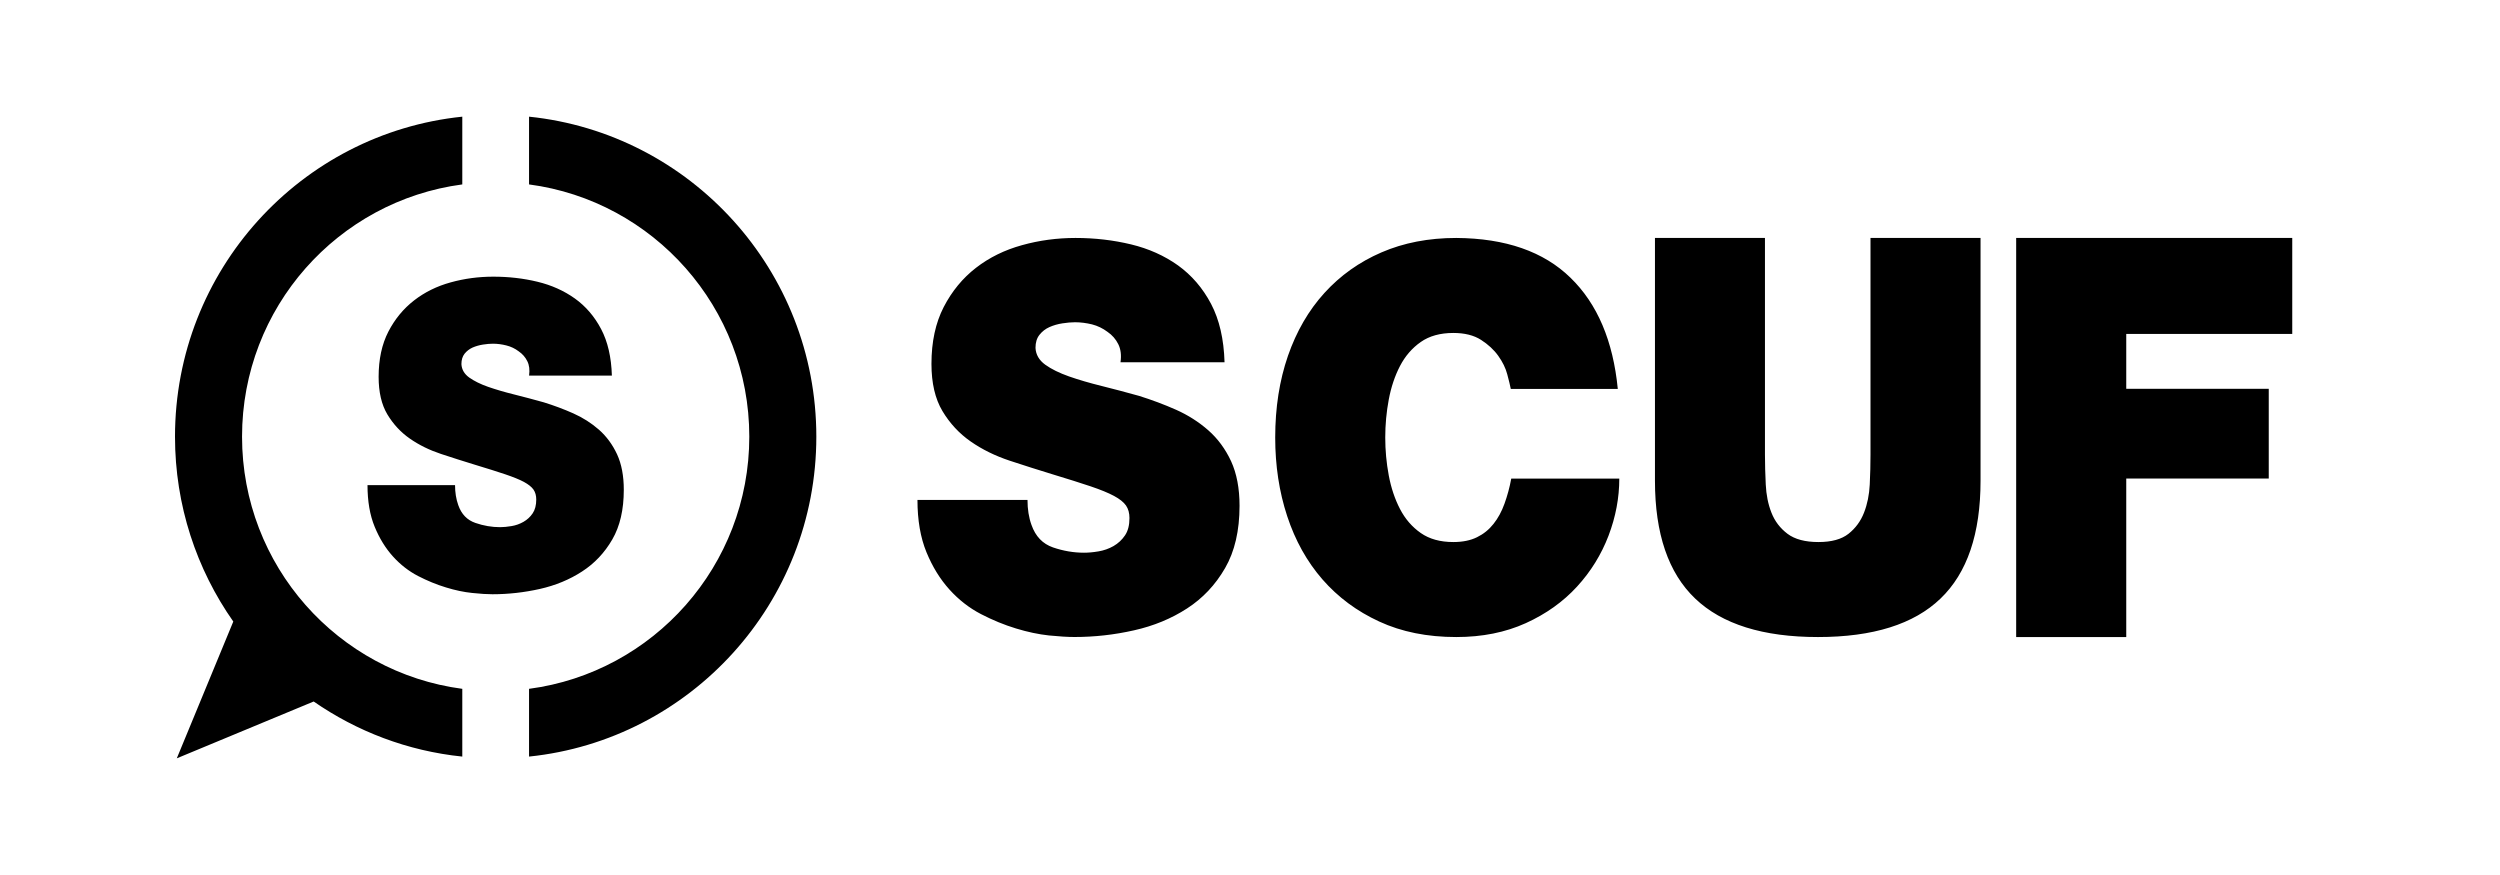 <svg width="60" height="21" viewBox="0 0 60 21" fill="none" xmlns="http://www.w3.org/2000/svg" class=""><path fill-rule="evenodd" clip-rule="evenodd" d="M8.82 11.643C8.82 12.03 8.877 12.363 8.992 12.642C9.106 12.92 9.253 13.158 9.431 13.355C9.609 13.552 9.81 13.708 10.033 13.824C10.255 13.938 10.479 14.031 10.702 14.098C10.925 14.167 11.135 14.211 11.332 14.231C11.529 14.252 11.691 14.262 11.819 14.262C12.201 14.262 12.58 14.219 12.956 14.135C13.332 14.05 13.669 13.911 13.969 13.716C14.268 13.523 14.51 13.267 14.695 12.947C14.88 12.628 14.971 12.231 14.971 11.755C14.971 11.422 14.918 11.139 14.81 10.904C14.701 10.67 14.556 10.473 14.375 10.313C14.193 10.154 13.988 10.023 13.759 9.921C13.53 9.819 13.293 9.731 13.051 9.656C12.81 9.588 12.572 9.526 12.339 9.467C12.107 9.41 11.899 9.348 11.714 9.284C11.529 9.219 11.379 9.144 11.26 9.06C11.143 8.975 11.081 8.868 11.074 8.739C11.074 8.637 11.099 8.554 11.15 8.489C11.202 8.425 11.265 8.376 11.342 8.341C11.418 8.308 11.501 8.284 11.59 8.27C11.679 8.256 11.759 8.249 11.829 8.249C11.937 8.249 12.045 8.263 12.154 8.291C12.262 8.318 12.361 8.365 12.45 8.433C12.539 8.494 12.608 8.572 12.655 8.668C12.703 8.763 12.717 8.878 12.698 9.014H14.685C14.672 8.572 14.586 8.2 14.427 7.898C14.268 7.596 14.058 7.351 13.797 7.164C13.536 6.978 13.236 6.843 12.899 6.762C12.561 6.68 12.207 6.64 11.839 6.64C11.487 6.64 11.148 6.685 10.816 6.777C10.485 6.868 10.192 7.013 9.938 7.21C9.683 7.408 9.477 7.657 9.321 7.959C9.165 8.261 9.087 8.623 9.087 9.044C9.087 9.411 9.157 9.712 9.297 9.946C9.438 10.18 9.617 10.374 9.837 10.527C10.057 10.68 10.305 10.802 10.582 10.894C10.859 10.986 11.131 11.072 11.399 11.154C11.691 11.242 11.934 11.319 12.125 11.383C12.316 11.448 12.466 11.508 12.574 11.566C12.682 11.625 12.759 11.686 12.804 11.75C12.848 11.815 12.87 11.893 12.87 11.989C12.87 12.125 12.841 12.235 12.784 12.32C12.727 12.405 12.653 12.473 12.564 12.524C12.475 12.575 12.38 12.609 12.278 12.626C12.175 12.643 12.083 12.652 12.001 12.652C11.804 12.652 11.605 12.618 11.409 12.55C11.211 12.482 11.074 12.34 10.998 12.122C10.947 11.979 10.921 11.819 10.921 11.643H8.82ZM12.697 2.8C16.571 3.201 19.592 6.487 19.592 10.48C19.592 14.472 16.571 17.757 12.697 18.158V16.532C15.68 16.138 17.983 13.579 17.983 10.48C17.983 7.379 15.68 4.821 12.697 4.426V2.8ZM4.2 10.48C4.2 6.487 7.22 3.201 11.095 2.8V4.426C8.112 4.821 5.809 7.379 5.809 10.48C5.809 13.579 8.112 16.138 11.095 16.532V18.158C9.779 18.023 8.562 17.552 7.528 16.836L4.243 18.2L5.599 14.917C4.718 13.662 4.2 12.131 4.2 10.48ZM48.388 15.289H51.03V11.484H54.45V9.331H51.03V8.015H55.014V5.711H48.388V15.289ZM47.533 5.711H44.892V10.909C44.892 11.14 44.886 11.379 44.874 11.627C44.862 11.874 44.816 12.101 44.736 12.305C44.656 12.51 44.532 12.678 44.364 12.811C44.196 12.943 43.956 13.009 43.643 13.009C43.324 13.009 43.076 12.943 42.9 12.811C42.724 12.678 42.595 12.51 42.515 12.305C42.434 12.101 42.39 11.874 42.378 11.627C42.366 11.379 42.359 11.14 42.359 10.909V5.711H39.719V11.537C39.719 12.809 40.04 13.752 40.685 14.366C41.329 14.981 42.312 15.289 43.632 15.289C44.952 15.289 45.933 14.981 46.572 14.366C47.213 13.752 47.533 12.809 47.533 11.537V5.711ZM38.827 9.335C38.715 8.183 38.337 7.292 37.692 6.666C37.049 6.038 36.135 5.719 34.951 5.711C34.286 5.711 33.688 5.827 33.156 6.057C32.623 6.287 32.167 6.612 31.787 7.03C31.407 7.448 31.115 7.952 30.911 8.54C30.707 9.13 30.605 9.783 30.605 10.5C30.605 11.174 30.7 11.804 30.893 12.389C31.085 12.973 31.367 13.479 31.739 13.906C32.112 14.333 32.565 14.67 33.102 14.917C33.638 15.165 34.254 15.289 34.951 15.289C35.575 15.289 36.13 15.177 36.618 14.956C37.107 14.734 37.517 14.441 37.849 14.078C38.181 13.716 38.432 13.308 38.605 12.856C38.777 12.404 38.863 11.947 38.863 11.486H36.27C36.231 11.7 36.176 11.9 36.108 12.088C36.041 12.275 35.953 12.438 35.844 12.574C35.737 12.71 35.604 12.817 35.449 12.893C35.292 12.971 35.102 13.009 34.879 13.009C34.566 13.009 34.305 12.937 34.098 12.792C33.89 12.647 33.724 12.455 33.6 12.216C33.476 11.977 33.386 11.708 33.33 11.409C33.274 11.11 33.246 10.807 33.246 10.5C33.246 10.193 33.274 9.89 33.33 9.591C33.386 9.292 33.476 9.023 33.6 8.784C33.724 8.546 33.89 8.354 34.098 8.208C34.305 8.063 34.566 7.991 34.879 7.991C35.15 7.991 35.372 8.046 35.545 8.157C35.717 8.268 35.855 8.395 35.958 8.54C36.063 8.687 36.135 8.834 36.174 8.983C36.215 9.132 36.242 9.25 36.259 9.335H38.827ZM24.66 11.998C24.66 12.22 24.691 12.42 24.756 12.599C24.852 12.873 25.024 13.052 25.272 13.138C25.519 13.223 25.768 13.265 26.016 13.265C26.12 13.265 26.236 13.255 26.364 13.233C26.491 13.212 26.613 13.169 26.724 13.106C26.836 13.041 26.928 12.956 27 12.849C27.072 12.743 27.107 12.605 27.107 12.433C27.107 12.313 27.08 12.214 27.024 12.132C26.968 12.052 26.872 11.975 26.736 11.902C26.6 11.829 26.412 11.752 26.172 11.671C25.932 11.591 25.628 11.494 25.26 11.383C24.924 11.28 24.582 11.172 24.234 11.057C23.885 10.941 23.573 10.788 23.297 10.596C23.021 10.404 22.795 10.16 22.619 9.866C22.443 9.572 22.355 9.193 22.355 8.733C22.355 8.204 22.453 7.749 22.649 7.369C22.845 6.99 23.103 6.676 23.423 6.428C23.743 6.18 24.111 5.999 24.528 5.884C24.943 5.768 25.372 5.711 25.812 5.711C26.276 5.711 26.72 5.763 27.144 5.865C27.568 5.967 27.944 6.136 28.273 6.37C28.6 6.606 28.865 6.913 29.065 7.292C29.265 7.672 29.373 8.14 29.389 8.695H26.892C26.917 8.524 26.898 8.378 26.838 8.259C26.779 8.14 26.692 8.041 26.581 7.965C26.467 7.88 26.344 7.82 26.208 7.785C26.072 7.752 25.936 7.734 25.8 7.734C25.711 7.734 25.612 7.743 25.5 7.76C25.388 7.777 25.284 7.807 25.187 7.85C25.092 7.892 25.012 7.954 24.948 8.035C24.883 8.116 24.852 8.221 24.852 8.349C24.86 8.511 24.938 8.645 25.086 8.753C25.233 8.859 25.424 8.952 25.656 9.034C25.888 9.115 26.15 9.192 26.442 9.264C26.734 9.337 27.032 9.416 27.337 9.501C27.64 9.596 27.936 9.706 28.225 9.834C28.512 9.962 28.771 10.127 28.999 10.327C29.227 10.528 29.409 10.775 29.546 11.069C29.681 11.364 29.749 11.72 29.749 12.139C29.749 12.736 29.633 13.236 29.401 13.636C29.169 14.038 28.865 14.36 28.489 14.603C28.113 14.847 27.689 15.022 27.216 15.128C26.744 15.235 26.268 15.288 25.788 15.288C25.628 15.288 25.424 15.276 25.175 15.251C24.928 15.224 24.663 15.169 24.383 15.083C24.103 14.998 23.823 14.883 23.543 14.738C23.264 14.593 23.011 14.397 22.787 14.149C22.563 13.901 22.379 13.603 22.235 13.253C22.091 12.903 22.019 12.484 22.019 11.998H24.66Z" fill="currentColor"/></svg>